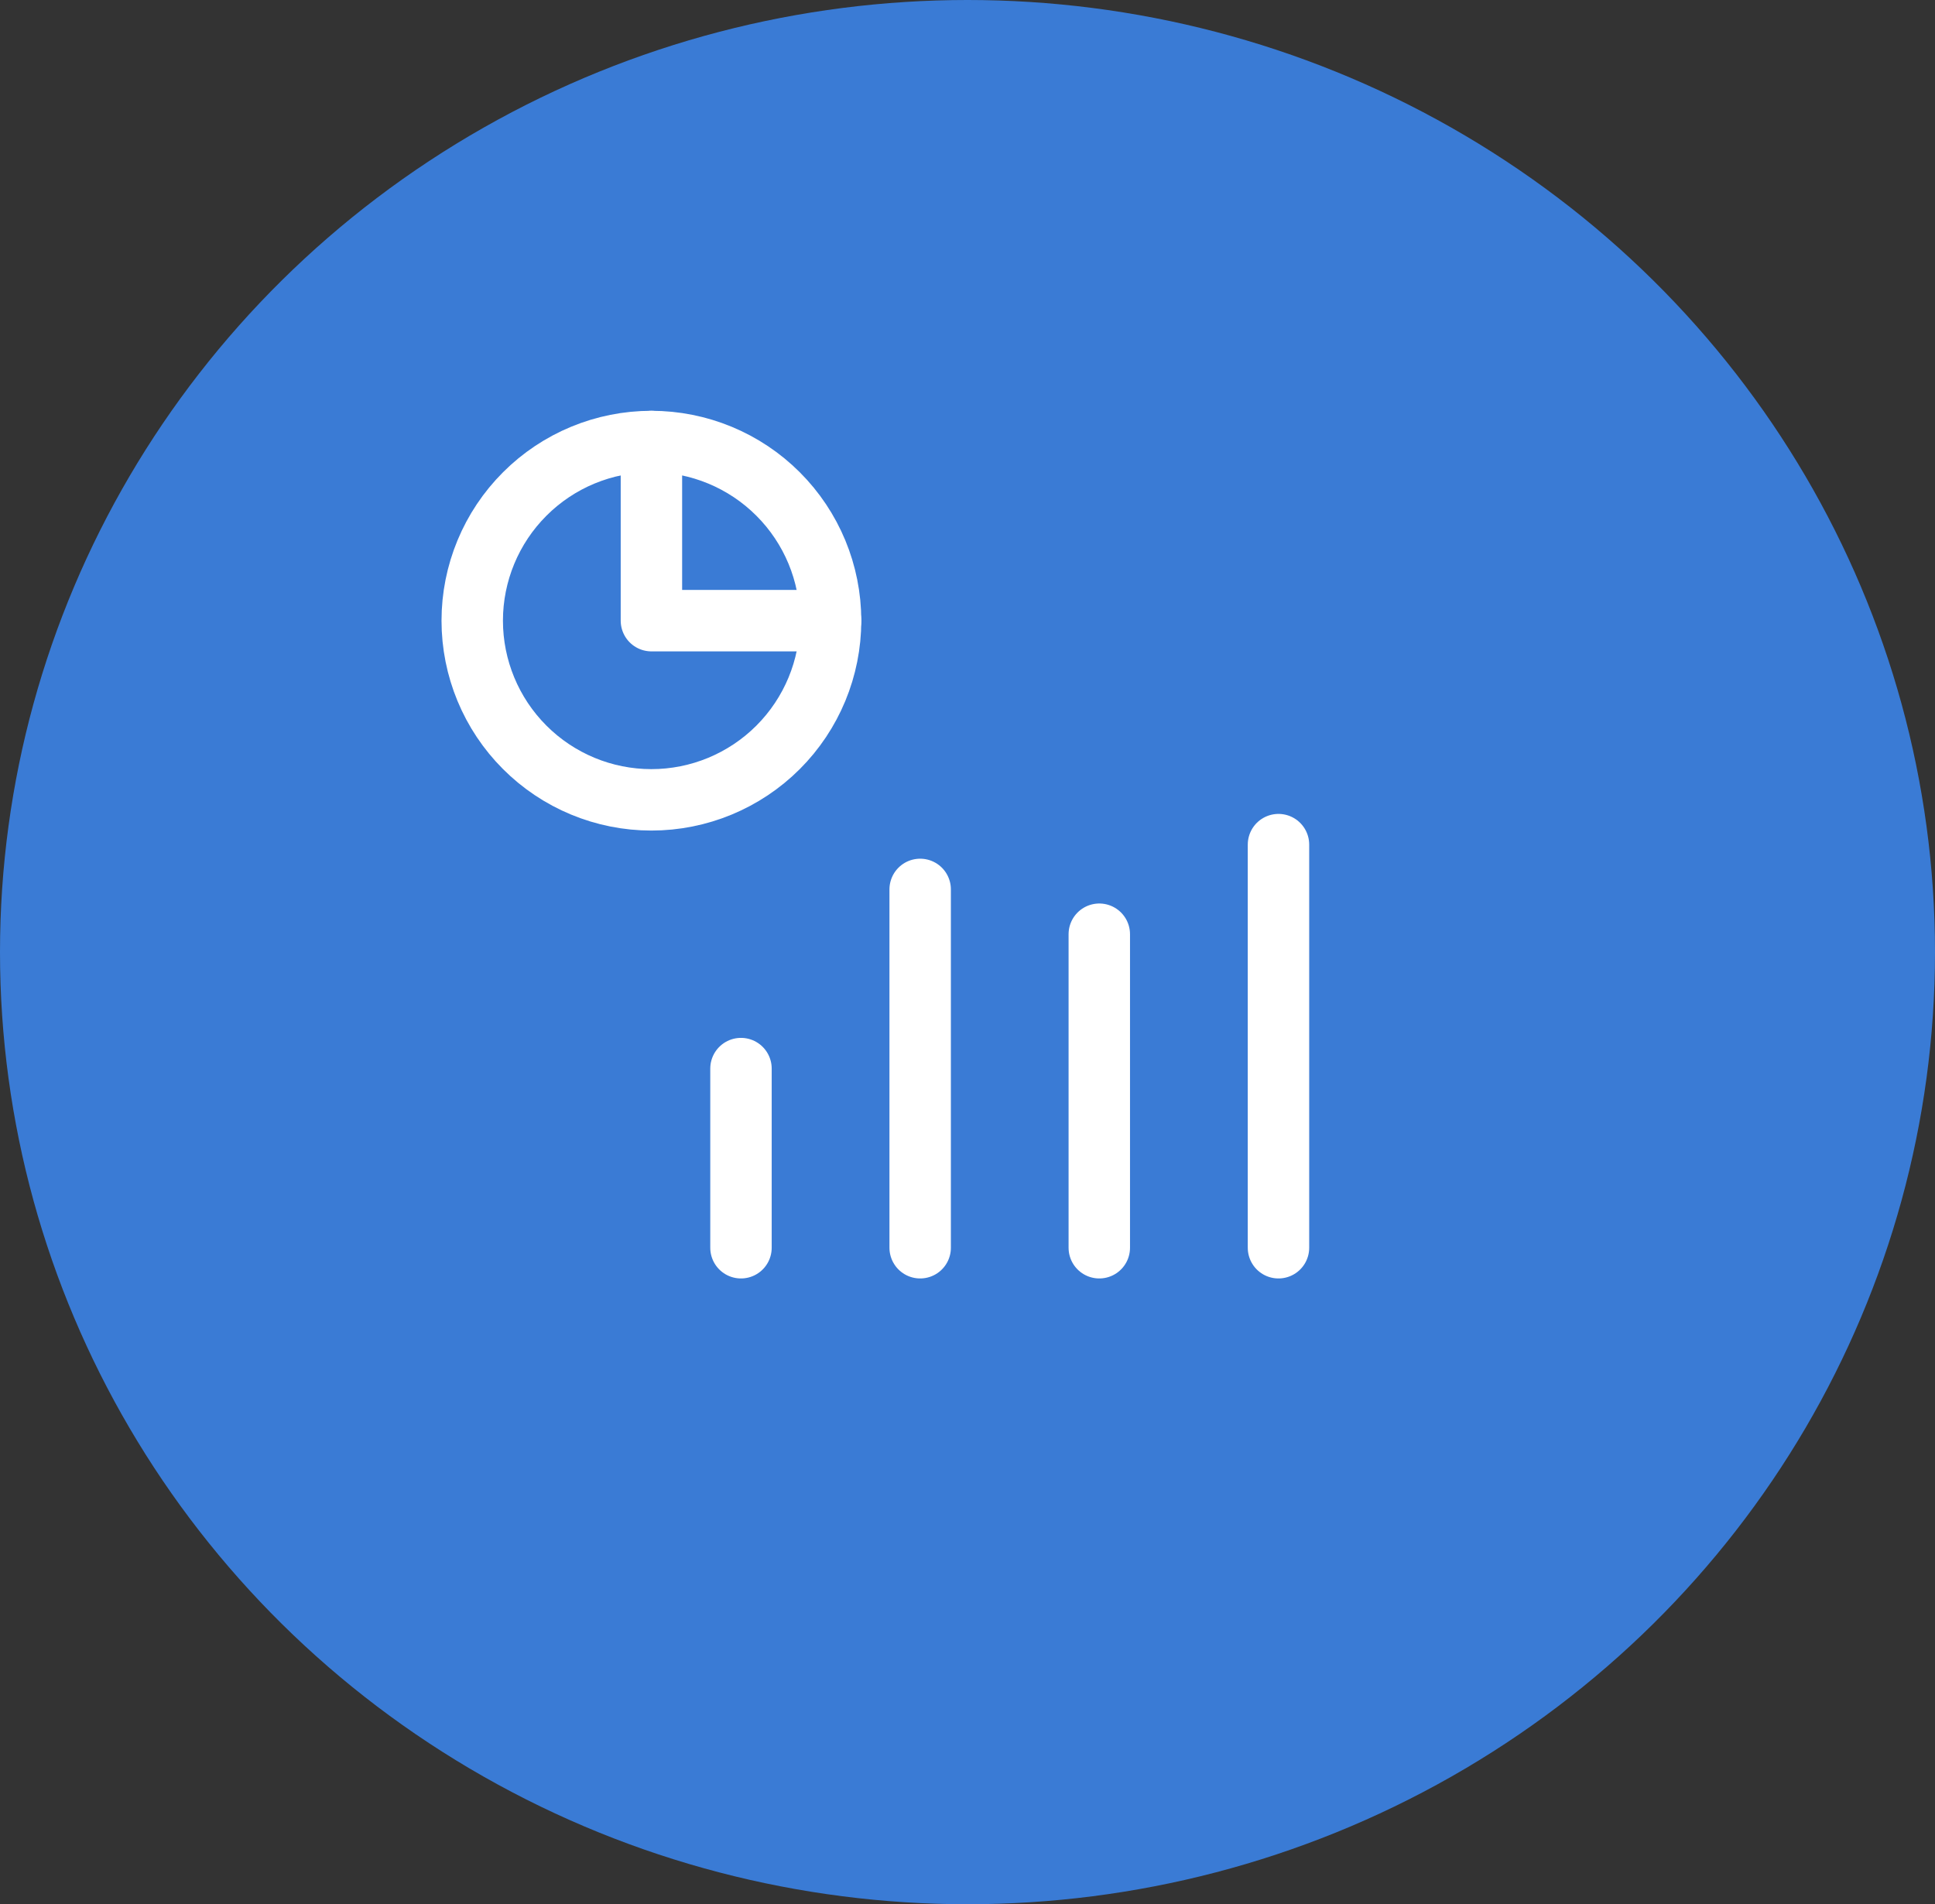 <svg width="63" height="62" viewBox="0 0 63 62" fill="none" xmlns="http://www.w3.org/2000/svg">
<rect x="0" y="0" width="63" height="62" fill="#333333" stroke="none"/>
<ellipse cx="31.5" cy="31" rx="31.5" ry="31" fill="#3A7BD5"/>
<path d="M15.375 20.208C15.375 21.755 15.99 23.239 17.084 24.333C18.177 25.427 19.661 26.042 21.208 26.042C22.755 26.042 24.239 25.427 25.333 24.333C26.427 23.239 27.042 21.755 27.042 20.208C27.042 18.661 26.427 17.177 25.333 16.084C24.239 14.99 22.755 14.375 21.208 14.375C19.661 14.375 18.177 14.99 17.084 16.084C15.99 17.177 15.375 18.661 15.375 20.208Z" stroke="white" stroke-width="2" stroke-linecap="round" stroke-linejoin="round"/>
<path d="M21.209 14.375V20.208H27.042" stroke="white" stroke-width="2" stroke-linecap="round" stroke-linejoin="round"/>
<path d="M24.125 34.792V40.625" stroke="white" stroke-width="2" stroke-linecap="round" stroke-linejoin="round"/>
<path d="M35.791 30.417V40.625" stroke="white" stroke-width="2" stroke-linecap="round" stroke-linejoin="round"/>
<path d="M29.959 28.958V40.625" stroke="white" stroke-width="2" stroke-linecap="round" stroke-linejoin="round"/>
<path d="M41.625 27.5V40.625" stroke="white" stroke-width="2" stroke-linecap="round" stroke-linejoin="round"/>
</svg>
